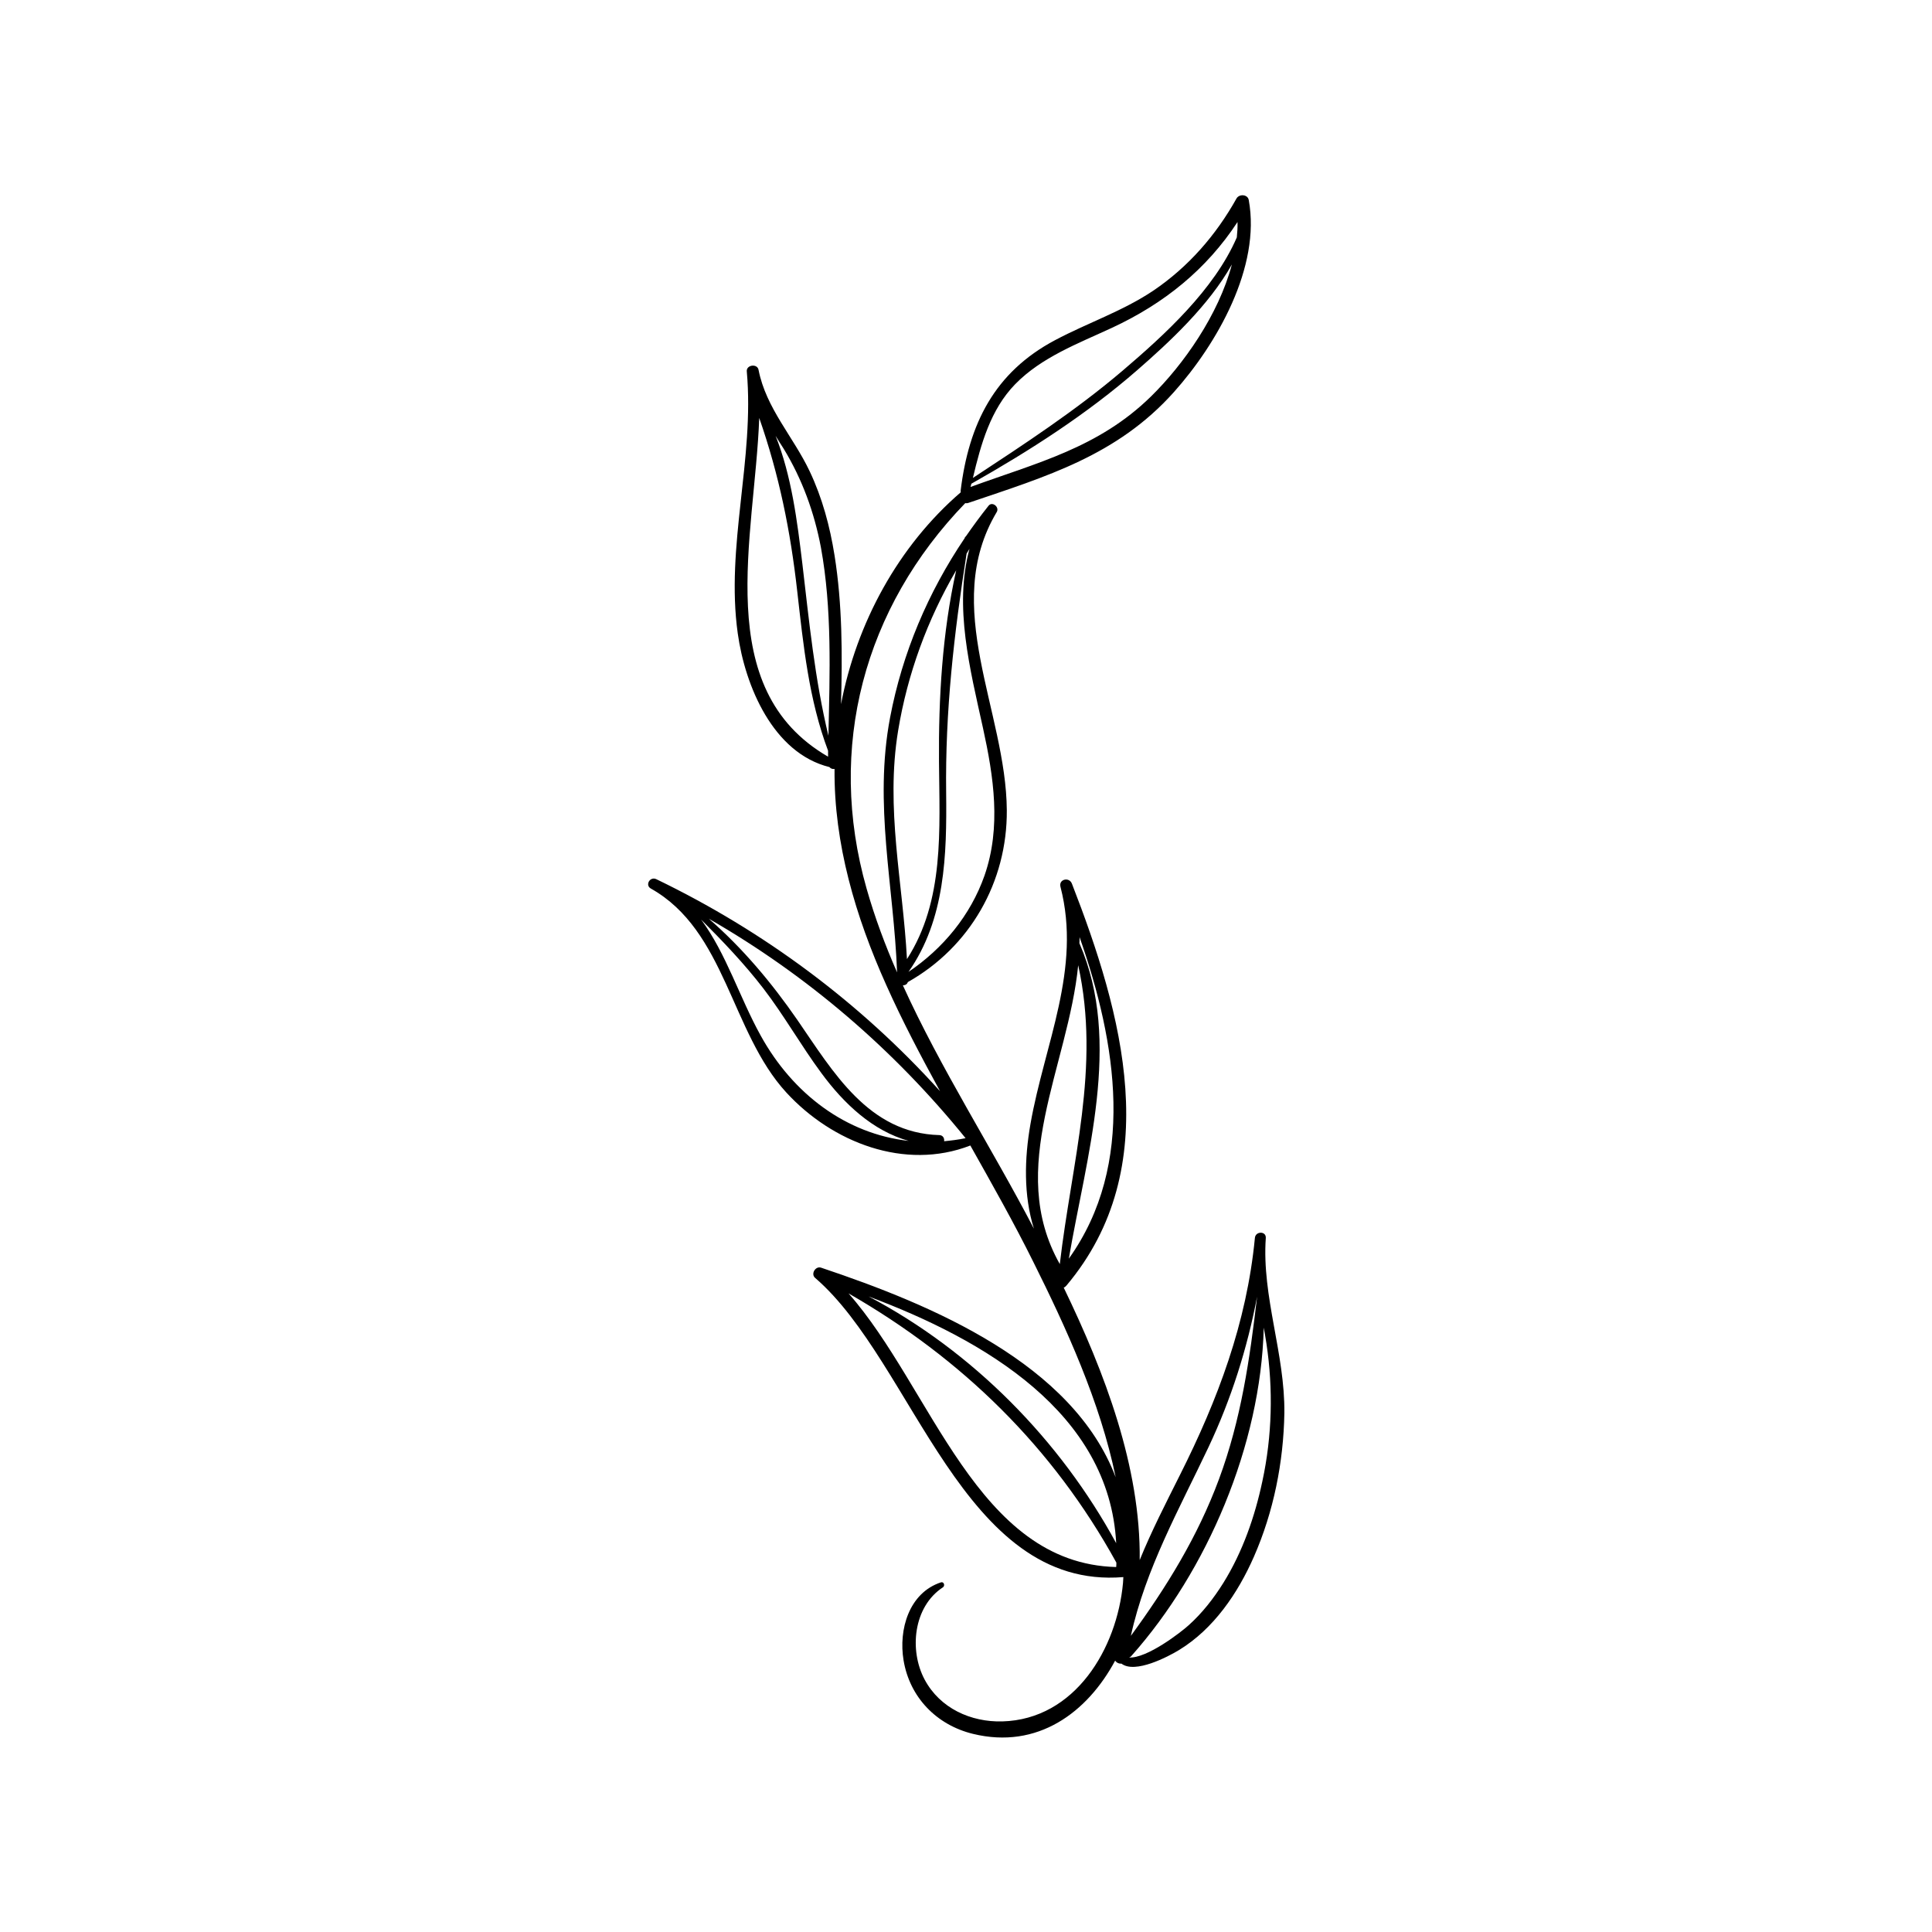 <?xml version="1.0" encoding="utf-8"?>
<!-- Generator: Adobe Illustrator 22.0.0, SVG Export Plug-In . SVG Version: 6.00 Build 0)  -->
<svg version="1.1" id="Layer_1" xmlns="http://www.w3.org/2000/svg" xmlns:xlink="http://www.w3.org/1999/xlink" x="0px" y="0px"
	 viewBox="0 0 1133.9 1133.9" style="enable-background:new 0 0 1133.9 1133.9;" xml:space="preserve">
<style type="text/css">
	.st0{fill:#1C1A1A;}
	.st1{fill-rule:evenodd;clip-rule:evenodd;fill:#1C1D1D;}
	.st2{fill:#1C1D1D;}
	.st3{fill:#010101;}
	.st4{fill:#333333;}
</style>
<path d="M742.9,726.6c0.3-4.2-6.1-4.1-6.4,0c-4.8,49.7-21.7,94.8-44,139.1c-8.2,16.4-16.7,32.9-23.6,49.9
	c0.6-54.6-20.5-110-44.6-159.9c0.6-0.2,1.1-0.6,1.6-1.2c58.4-69.4,32.7-160.1,3.2-235.9c-1.6-4.1-7.9-2.6-6.7,1.9
	c12.5,48.2-9.4,92.3-17.6,139.1c-3.6,20.4-4.1,42,2,61.5c-24.8-47.6-54.6-93.7-76.9-142.8c1.3,0,2.5-0.6,2.9-1.9
	c36.4-20.5,58.4-58.7,58.1-100.9c-0.4-58.2-39-119.6-5.9-175c1.7-2.9-2.6-6.4-4.8-3.7c-4.7,5.9-9.1,11.9-13.4,18.1
	c-0.3,0.1-0.5,0.4-0.6,0.8c0,0,0,0.1,0,0.1c-21.5,31.8-36.6,67.4-43.8,105.3c-9.7,51.2,2.2,98.7,4.1,149.6
	c-7-16-13.1-32.3-17.9-49.2c-23.6-82.8-1.5-164.8,57.9-226.2c0.6,0.1,1.2,0.1,2-0.2c45.7-15.5,87.1-27.7,120.4-64.9
	c25.3-28.3,51.2-73.5,44-112.8c-0.6-3.4-5.6-3.7-7.2-0.9c-12,21.5-28.2,40.1-48.7,54c-18,12.1-38.7,19-57.7,29.1
	c-35.7,18.9-50.7,49.2-55.5,88.4c0,0.3,0,0.6,0.1,0.9c0,0,0,0,0,0c-36.8,31.7-61.2,76.8-70.3,124.4c0.8-29.2,0.8-58.5-3.8-87.3
	c-2.7-17-7.2-33.8-14.6-49.4c-9.6-20.3-25.6-37-30-59.5c-0.7-3.9-7.3-3-6.9,0.9c4.6,51.5-12.5,102.5-5.3,153.8
	c4.3,30.8,20.7,70.2,53.8,78.4c0.7,0.9,1.9,1.3,3,1.1c-0.4,43.8,12.3,86.6,30.3,126.7c9.5,21.3,20.4,41.9,31.6,62.4
	c-46.8-51.9-103.3-93.9-166.5-124.4c-3.7-1.8-6.8,3.5-3.2,5.5c44,24.7,46.9,84.2,79.5,119.7c27,29.4,69.6,46,108,31.1
	c12.7,22.6,25.5,45.2,37,68.4c19,38.1,39.2,82,48.3,126.3c-25.3-66.6-107.5-101.1-172.9-123c-3.3-1.1-6.2,3.7-3.5,6
	c58,49.9,86.4,183.4,180.9,175.6c-0.1,1.1-0.1,2.3-0.2,3.4c-3.5,38.5-28.1,80.1-70.8,81.3c-18.5,0.5-36.6-7.7-45.6-24.5
	c-9.2-17.2-6.7-42.8,10.7-54.2c1.4-0.9,0.6-3.5-1.2-2.9c-18.7,6.2-24.9,27.7-21.9,45.7c3.6,21.8,19.4,38,40.7,43.2
	c38,9.3,67.2-12.6,83.5-43c0.7,1.2,2.2,1.9,3.7,1.8c8,6.1,27.4-4.1,33.8-8c20.3-12.4,34.5-33.3,43.9-54.7
	c11.6-26.4,17.4-55.5,17.9-84.3C754.2,794.4,740.5,761,742.9,726.6z M595.8,225.5c15.5-15.9,37-23.9,56.8-33.1
	c30.6-14.2,55.5-34.3,73.7-62.1c0.1,3-0.1,6-0.4,9c-13.3,30.8-42.6,57.4-67.1,78.3c-27.5,23.4-57.7,43.1-87.8,62.9
	C575.7,260.7,581.3,240.4,595.8,225.5z M570.1,283.9c34.3-19.4,67.7-40.8,97.4-66.7c18.8-16.4,42-37.9,55.5-62
	c-7.8,29.5-28.4,58.8-47.5,77.5c-30.8,30.2-67,38.9-105.9,53.1C569.8,285.3,569.9,284.6,570.1,283.9z M486,444.1
	c-68.9-39.9-43-128.5-40.4-198.8c11.7,33.6,18.3,66.1,22.3,101.7c3.6,31.7,6.8,63.6,18.1,93.6C486,441.7,486,442.9,486,444.1z
	 M486.2,431.8c-8-33.2-11.3-67-15.3-101c-3-24.9-6.3-51.4-15.7-75c1.5,2.5,3.1,5,4.7,7.5c10.9,17.9,18,37.4,21.9,58
	C488.4,357.5,487,395,486.2,431.8z M567.3,324.9c0.6-0.9,1.1-1.9,1.7-2.8c-9.2,34,0.3,70.5,7.9,105.1c6.3,28.7,10.8,58.3,0.9,86.7
	c-8.2,23.3-24.3,42.8-44.6,56.5c21.6-30.8,22.5-68.7,22.1-105.1C554.7,417.4,559.9,371.9,567.3,324.9z M527.1,428.9
	c5.5-33.4,17.2-65.2,34.1-94.2c-8.2,36.7-10.4,75.3-10.1,112.5c0.3,39.6,3.3,81.4-18.8,115.7C529.9,517.8,519.6,474.6,527.1,428.9z
	 M446.4,607.7c-12.4-22.4-20.1-47.9-34.9-68c12.9,12.9,25.4,26,36.5,40.4c12.2,15.9,22.1,33.5,34,49.6c13.3,18.1,30.2,34,51.3,39.9
	C496.7,665.5,465.4,642.2,446.4,607.7z M554.1,669.8c0.3-1.6-0.6-3.5-2.7-3.6c-41.7-1.1-62.4-37.1-83.5-67.7
	c-15-21.7-32-42-51.9-59.3C473.8,572.4,524.6,616,566.7,668C562.4,668.9,558.2,669.4,554.1,669.8z M633.6,550
	c21.8,62.1,33.3,133.3-6.3,188.7c10.1-59.4,31.4-127.2,6.3-184.9c0,0-0.1-0.1-0.1-0.1C633.6,552.5,633.6,551.2,633.6,550z
	 M632.8,566.5C646,626.3,629,681.9,622,741.9C590.2,685.6,626.9,626,632.8,566.5z M655.1,905.7c-32.9-60.5-84.2-112.6-145.3-144.8
	C577.7,786.3,651.1,829.1,655.1,905.7z M655.1,919.7c-81.8-2-108.1-105.1-157.1-160.6c66.7,38.3,119.9,90.3,157.2,158
	C655.2,917.9,655.2,918.8,655.1,919.7z M709.3,849.3c13.4-28.4,22.7-57.9,28.5-88.3c-4.3,36.7-9.4,72.2-22.4,107.2
	c-12.5,33.7-30.7,63.2-51.7,91.9C672.4,920.6,692,885.9,709.3,849.3z M718,929c-5.7,9.1-12.3,17.6-20.3,24.8
	c-4.4,4-24.5,19.7-35.2,19c0.6-0.1,1.1-0.4,1.5-0.9c44.5-50,76-123.8,77.7-192.7c0.6,3.2,1.1,6.3,1.6,9.5c4,26.7,3.3,54.2-2.4,80.6
	C736.5,890.1,729.3,910.8,718,929z"/>
</svg>
